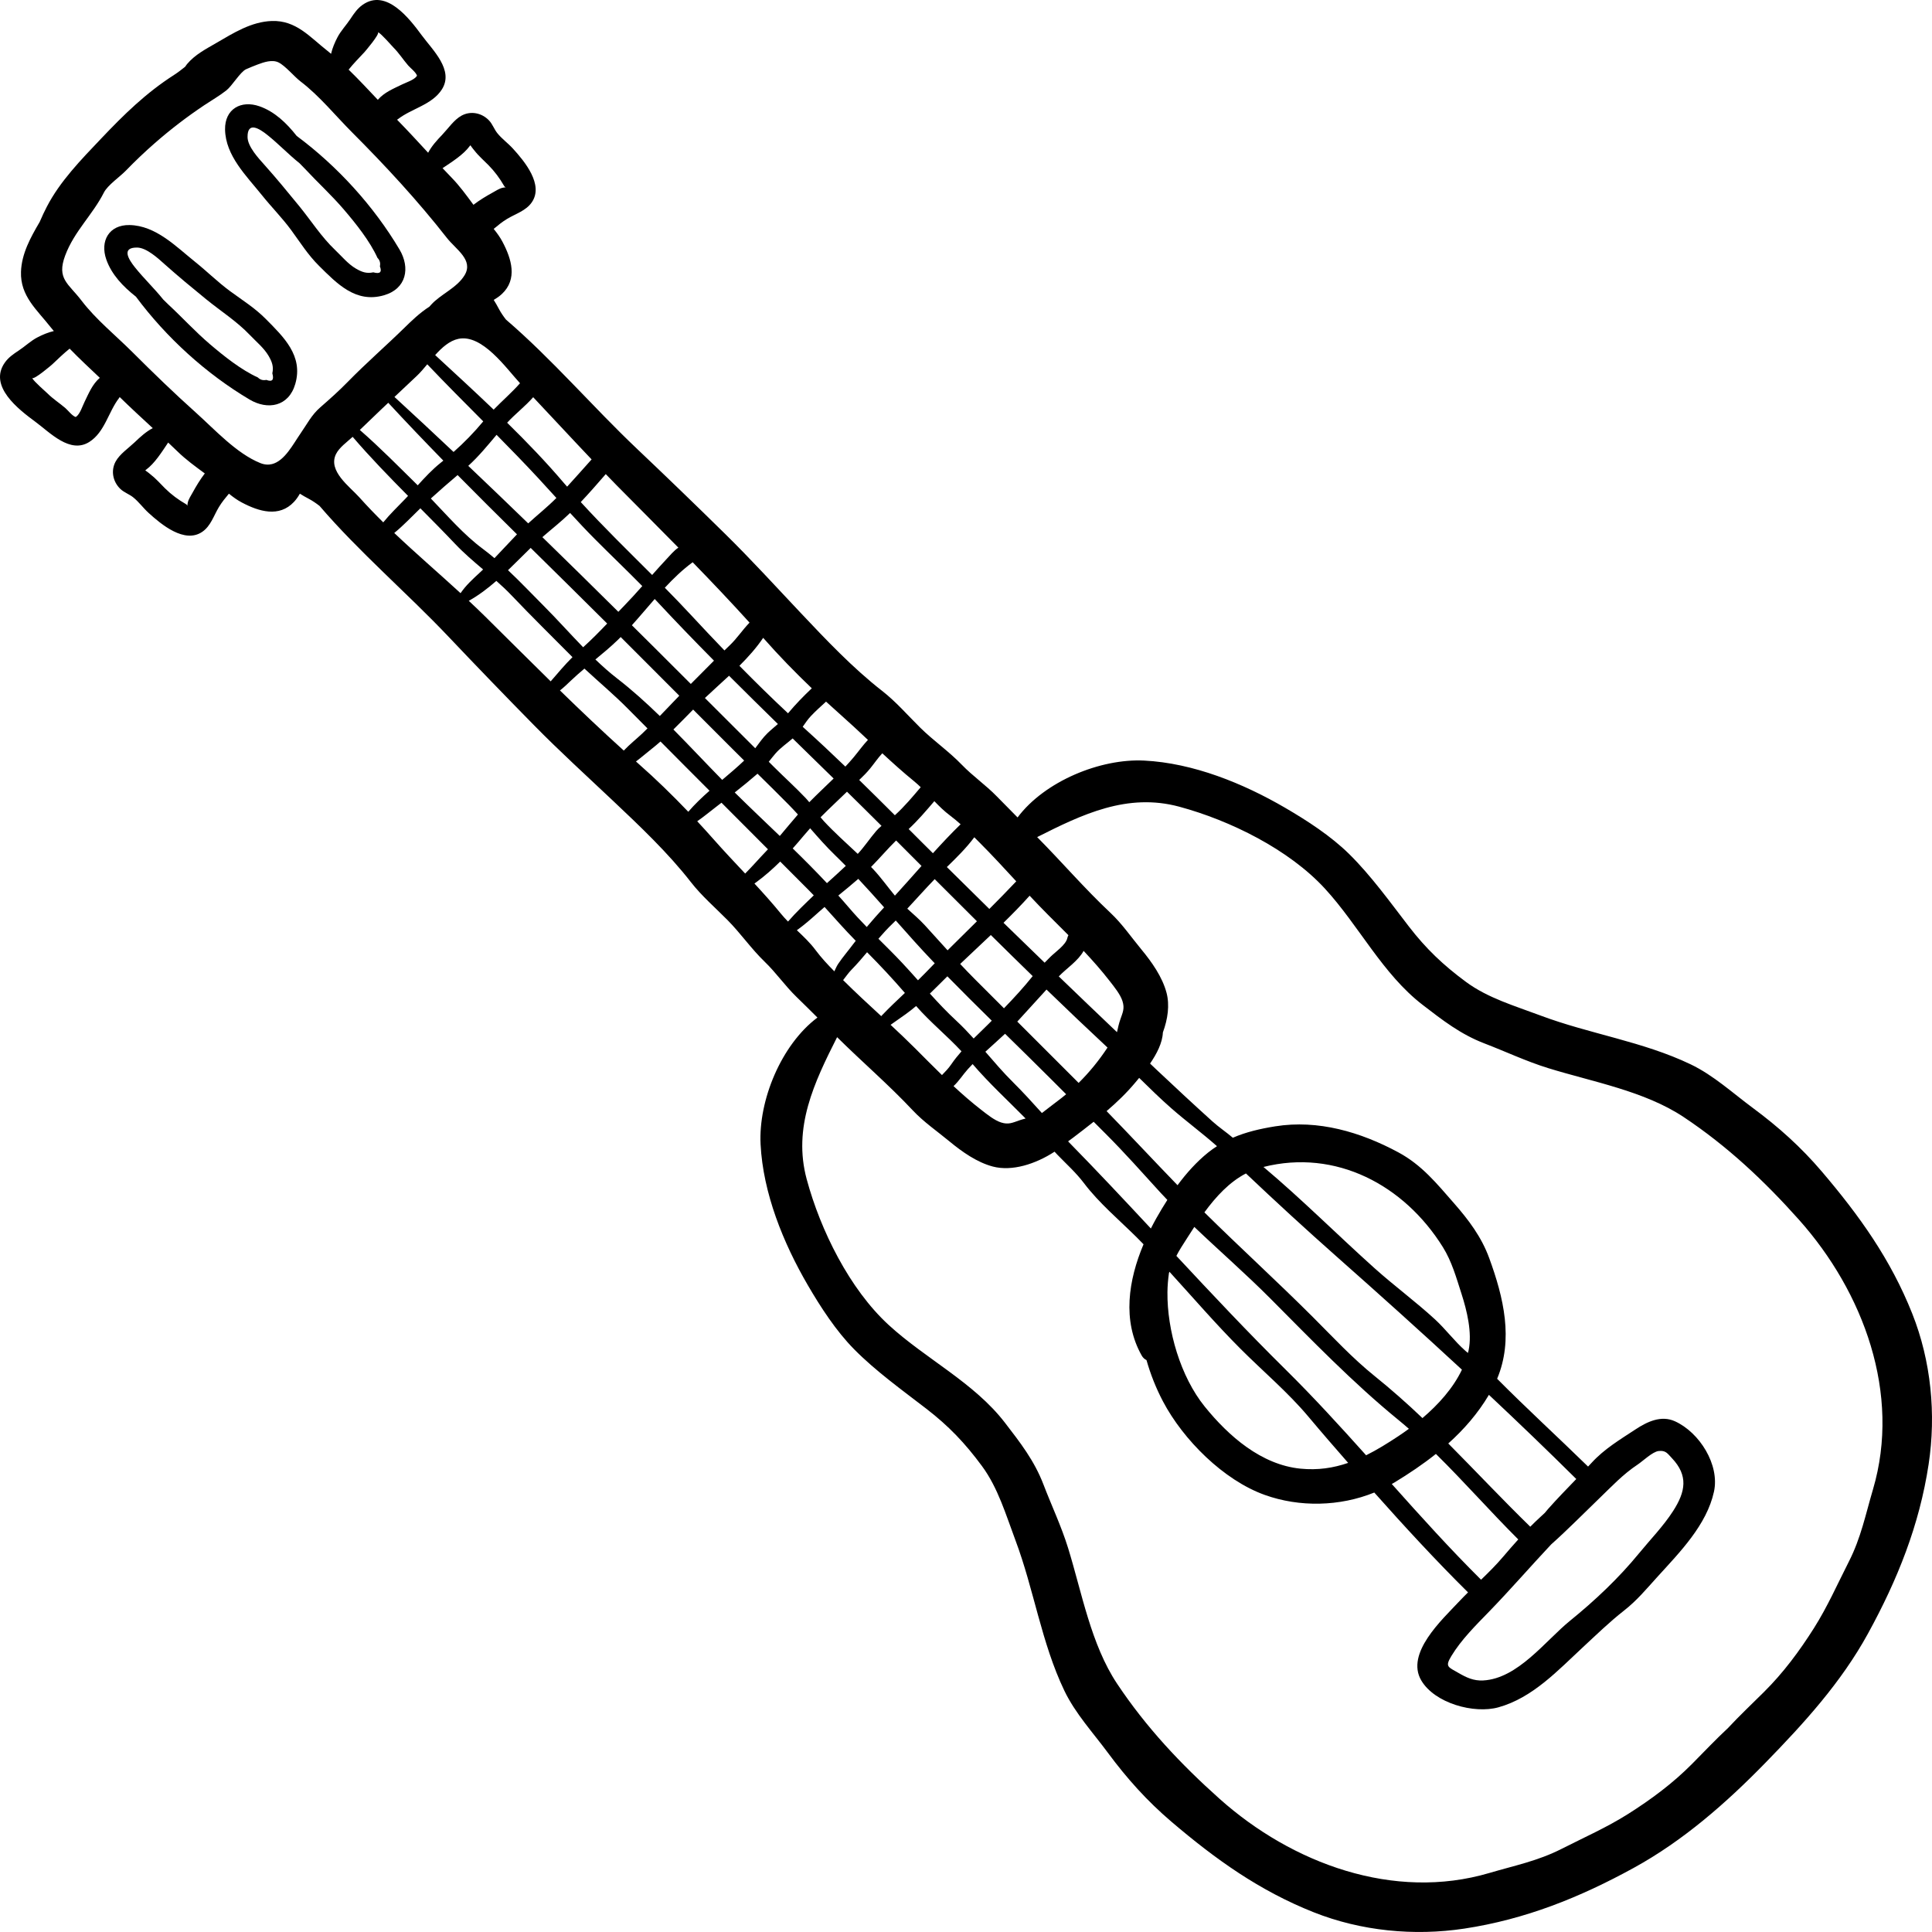 <?xml version="1.0" encoding="iso-8859-1"?>
<!-- Generator: Adobe Illustrator 19.0.0, SVG Export Plug-In . SVG Version: 6.00 Build 0)  -->
<svg version="1.1" id="Layer_1" xmlns="http://www.w3.org/2000/svg" xmlns:xlink="http://www.w3.org/1999/xlink" x="0px" y="0px"
	 viewBox="0 0 512 512" style="enable-background:new 0 0 512 512;" xml:space="preserve">
<g>
	<g>
		<path d="M70.466,84.56c-2.938-2.97-6.182-4.965-9.514-7.416c-3.258-2.396-6.103-5.232-9.242-7.744
			c-5.021-4.017-10.412-9.637-17.382-9.759c-5.453-0.095-7.868,4.251-6.156,9.128c1.413,4.028,4.455,7.178,7.849,9.852
			c8.077,10.872,18.661,20.464,30.097,27.249c4.86,2.884,10.398,1.876,12.134-4.12C80.414,94.281,75.16,89.305,70.466,84.56z
			 M70.584,100.678c-0.887,0.186-1.634-0.029-2.241-0.643c-4.447-2.014-9.065-5.708-12.764-8.869
			c-3.833-3.274-7.266-7.032-10.96-10.46c-0.462-0.429-0.913-0.872-1.357-1.325c-2.394-2.995-5.149-5.577-7.544-8.589
			c-1.616-2.032-3.656-5.24,0.63-5.187c2.517,0.031,5.627,2.937,7.323,4.453c3.551,3.174,7.242,6.212,10.936,9.226
			c3.883,3.168,8.167,5.872,11.624,9.51c1.672,1.759,3.726,3.422,4.946,5.515c0.88,1.51,1.395,2.811,0.993,4.62
			C72.671,100.696,72.142,101.279,70.584,100.678z"/>
	</g>
</g>
<g>
	<g>
		<path d="M506.77,348.133c-5.723-14.41-14.026-25.994-23.994-37.693c-5.478-6.429-11.451-11.79-18.25-16.82
			c-5.363-3.967-10.433-8.66-16.484-11.559c-12.675-6.073-26.819-8.055-39.882-12.967c-6.707-2.522-13.841-4.586-19.638-8.864
			c-6.048-4.463-10.591-8.777-15.186-14.739c-4.961-6.438-9.995-13.448-15.788-19.159c-4.84-4.771-11.127-8.851-16.964-12.252
			c-11.167-6.506-24.382-11.865-37.365-12.518c-11.582-0.582-26.354,5.458-33.554,15.069c-1.839-1.845-3.671-3.695-5.485-5.564
			c-2.944-3.034-6.352-5.352-9.308-8.417c-3.429-3.558-7.492-6.344-11.006-9.813c-3.32-3.278-6.407-6.873-10.095-9.745
			c-7.737-6.025-14.864-13.549-21.597-20.685c-6.641-7.038-13.077-14.102-20-20.909c-7.74-7.611-15.543-15.145-23.421-22.614
			c-11.717-11.109-22.407-23.666-34.675-34.195c-0.692-0.891-1.333-1.82-1.874-2.832c-0.442-0.827-0.879-1.634-1.37-2.385
			c0.754-0.433,1.482-0.919,2.157-1.548c4.227-3.936,2.571-9.324,0.167-13.858c-0.652-1.231-1.46-2.34-2.33-3.401
			c1.118-0.937,2.256-1.869,3.543-2.649c2.244-1.36,4.993-2.139,6.551-4.388c3.255-4.699-1.946-10.904-5.005-14.262
			c-1.3-1.427-2.932-2.584-4.136-4.093c-0.832-1.042-1.272-2.405-2.21-3.38c-1.909-1.984-4.833-2.58-7.276-1.241
			c-1.967,1.079-3.556,3.435-5.075,5.026c-1.47,1.54-2.834,3.031-3.76,4.802c-2.719-2.942-5.423-5.889-8.238-8.762
			c0.093-0.059,0.19-0.108,0.278-0.176c3.636-2.811,9.023-3.776,11.614-7.869c3.23-5.104-2.459-10.399-5.318-14.279
			c-3.336-4.527-9.446-12.487-15.681-8.132c-1.385,0.968-2.306,2.306-3.221,3.701c-1.102,1.679-2.553,3.168-3.474,4.935
			c-0.67,1.286-1.337,2.813-1.688,4.367c-0.326-0.267-0.645-0.547-0.975-0.806c-4.669-3.655-8.282-8.109-14.723-7.894
			c-5.412,0.18-10.124,3.15-14.645,5.786c-2.844,1.658-5.684,3.088-7.84,5.651c-0.169,0.201-0.337,0.44-0.503,0.701
			c-0.987,0.79-1.962,1.541-2.935,2.165c-7.443,4.778-13.199,10.421-19.365,16.915C21.527,42.28,15.889,48.044,12.402,54.81
			c-0.554,1.074-1.236,2.466-1.884,4.002c-2.393,4.09-4.792,8.374-4.954,13.222c-0.215,6.441,4.239,10.053,7.894,14.723
			c0.259,0.33,0.539,0.649,0.806,0.975c-1.554,0.351-3.081,1.018-4.367,1.688c-1.767,0.921-3.256,2.372-4.935,3.474
			c-1.394,0.915-2.732,1.835-3.7,3.221c-4.356,6.234,3.605,12.345,8.132,15.681c3.88,2.86,9.175,8.549,14.279,5.319
			c4.093-2.591,5.058-7.978,7.869-11.614c0.068-0.088,0.117-0.186,0.176-0.278c2.874,2.814,5.82,5.519,8.762,8.237
			c-1.77,0.927-3.262,2.29-4.802,3.76c-1.592,1.52-3.947,3.108-5.026,5.075c-1.34,2.443-0.744,5.367,1.241,7.276
			c0.976,0.938,2.338,1.379,3.38,2.21c1.509,1.204,2.667,2.837,4.093,4.136c3.358,3.059,9.564,8.26,14.262,5.005
			c2.249-1.558,3.028-4.307,4.388-6.551c0.78-1.288,1.712-2.425,2.649-3.543c1.061,0.87,2.17,1.678,3.4,2.33
			c4.534,2.404,9.922,4.06,13.858-0.167c0.628-0.675,1.115-1.403,1.547-2.157c0.751,0.491,1.558,0.928,2.385,1.37
			c1.012,0.541,1.941,1.182,2.832,1.874c10.528,12.268,23.086,22.957,34.195,34.675c7.469,7.878,15.002,15.681,22.614,23.421
			c6.807,6.923,13.872,13.359,20.909,20c7.136,6.733,14.661,13.86,20.685,21.597c2.872,3.688,6.467,6.775,9.745,10.095
			c3.469,3.514,6.256,7.576,9.813,11.006c3.066,2.955,5.383,6.363,8.417,9.308c1.869,1.813,3.719,3.646,5.564,5.485
			c-9.612,7.201-15.651,21.973-15.069,33.554c0.652,12.983,6.012,26.199,12.518,37.365c3.4,5.837,7.481,12.124,12.252,16.964
			c5.711,5.793,12.721,10.827,19.159,15.788c5.962,4.595,10.276,9.138,14.739,15.186c4.278,5.797,6.342,12.931,8.864,19.638
			c4.912,13.063,6.894,27.206,12.967,39.882c2.899,6.051,7.592,11.121,11.559,16.484c5.03,6.799,10.391,12.773,16.82,18.25
			c11.699,9.968,23.284,18.271,37.694,23.994c12.554,4.986,26.607,6.349,39.905,4.338c16.161-2.444,30.616-8.247,44.919-16.097
			c13.115-7.197,24.495-17.185,34.894-27.847c10.233-10.492,20.071-21.289,27.159-34.206c7.849-14.303,13.652-28.758,16.097-44.919
			C513.12,374.74,511.757,360.687,506.77,348.133z M272.861,237.373c1.628,1.734,3.272,3.452,4.954,5.134
			c1.795,1.794,3.574,3.557,5.329,5.328c-0.123,0.225-0.229,0.474-0.293,0.774c-0.384,1.798-3.217,3.71-4.459,4.944
			c-0.525,0.521-1.042,1.044-1.553,1.569c-3.637-3.519-7.276-7.038-10.897-10.575C268.322,242.214,270.65,239.837,272.861,237.373z
			 M340.661,362.914c-9.911-9.786-19.432-19.922-28.908-30.09c0.411-0.794,0.838-1.567,1.301-2.29
			c1.103-1.723,2.244-3.551,3.452-5.385c6.68,6.378,13.659,12.445,20.161,18.979c10.997,11.05,21.826,22.283,33.901,32.149
			c0.946,0.773,1.877,1.567,2.801,2.371c-0.939,0.689-1.877,1.345-2.8,1.955c-2.85,1.886-5.655,3.628-8.533,5.06
			C355.093,377.917,348.076,370.236,340.661,362.914z M357.276,387.678c-3.89,1.343-8.015,1.991-12.646,1.53
			c-10.36-1.032-19.037-8.609-25.38-16.467c-6.402-7.932-9.976-20.179-9.865-30.318c0.018-1.69,0.165-3.377,0.401-5.054
			c0.041-0.115,0.088-0.225,0.13-0.339c6.229,6.824,12.274,13.853,18.807,20.396c5.918,5.927,12.635,11.585,18.01,17.997
			C350.193,379.551,353.727,383.624,357.276,387.678z M369.535,392.878c3.836-2.332,7.542-4.82,10.995-7.571
			c7.456,7.339,14.45,15.311,21.827,22.658c-1.34,1.478-2.655,2.984-3.98,4.55c-1.82,2.151-3.837,4.15-5.88,6.127
			c-8.212-8.155-15.957-16.741-23.66-25.369C369.069,393.14,369.306,393.017,369.535,392.878z M394.617,427.103
			c5.665-5.833,10.917-11.919,16.454-17.811c4.374-3.899,8.505-8.115,12.708-12.159c3.397-3.268,6.288-6.402,10.238-9.027
			c1.342-0.891,3.917-3.378,5.512-3.566c1.907-0.224,2.334,0.608,3.536,1.877c4.383,4.627,3.652,8.863,0.312,14.043
			c-2.588,4.013-6.017,7.518-9.04,11.209c-5.368,6.555-11.653,12.487-18.264,17.85c-6.514,5.285-13.8,15.327-23.011,15.82
			c-2.551,0.137-4.449-0.772-6.585-2.012c-2.71-1.573-3.593-1.577-1.86-4.446C387.241,434.538,391.099,430.725,394.617,427.103z
			 M410.256,399.897c-0.298,0.336-0.578,0.683-0.863,1.027c-0.339,0.317-0.677,0.634-1.019,0.946
			c-0.984,0.897-1.922,1.807-2.836,2.726c-7.391-7.203-14.458-14.74-21.73-22.058c4.159-3.732,7.84-7.949,10.771-12.891
			c7.81,7.326,15.532,14.753,23.154,22.306C415.21,394.572,412.663,397.176,410.256,399.897z M389.19,357.872
			c-0.049,0.228-0.119,0.45-0.175,0.676c-0.223-0.189-0.45-0.369-0.671-0.564c-2.904-2.565-5.215-5.726-8.066-8.345
			c-5.148-4.73-10.829-8.906-16.037-13.578c-9.858-8.843-19.283-18.3-29.409-26.804c19.146-4.829,37.26,4.749,47.538,21.231
			c2.393,3.839,3.561,8.106,4.935,12.357C388.742,347.297,390.188,353.2,389.19,357.872z M354.139,332.934
			c11.209,9.916,22.323,19.899,33.289,30.044c-2.325,4.894-6.235,9.234-10.463,12.83c-4.018-3.831-8.334-7.651-12.658-11.128
			c-5.891-4.738-11.037-10.302-16.385-15.648c-9.444-9.44-19.26-18.368-28.744-27.744c3.067-4.18,6.61-8.028,11.008-10.312
			C338.048,318.42,346.02,325.752,354.139,332.934z M320.157,305.438c-3.071,2.479-5.73,5.454-8.099,8.651
			c-6.302-6.503-12.465-13.133-18.799-19.634c2.711-2.327,5.294-4.799,7.574-7.531c0.329-0.394,0.685-0.82,1.058-1.273
			c2.814,2.765,5.635,5.526,8.572,8.098c3.897,3.413,8.154,6.547,12.053,10.001C321.715,304.266,320.926,304.817,320.157,305.438z
			 M251.06,258.735c3.873,3.962,7.816,7.865,11.77,11.757c-0.323,0.323-0.647,0.654-0.97,0.975c-1.263,1.257-2.558,2.49-3.828,3.748
			c-1.476-1.63-2.99-3.222-4.605-4.716c-2.505-2.318-4.777-4.735-6.998-7.19C247.999,261.8,249.529,260.249,251.06,258.735z
			 M245.195,257.867c-0.626,0.653-1.274,1.285-1.919,1.92c-1.368-1.534-2.746-3.072-4.18-4.603
			c-2.058-2.196-4.188-4.296-6.306-6.403c1.189-1.379,2.409-2.726,3.72-3.975c0.297-0.283,0.585-0.573,0.876-0.861
			c3.213,3.636,6.436,7.263,9.789,10.773c0.179,0.187,0.361,0.371,0.54,0.558C246.872,256.137,246.029,256.997,245.195,257.867z
			 M258.376,259.523c-1.343-1.343-2.64-2.7-3.92-4.064c2.687-2.553,5.417-5.095,8.123-7.667c3.683,3.645,7.384,7.273,11.096,10.888
			c-2.344,2.936-4.948,5.771-7.614,8.525C263.5,264.645,260.938,262.084,258.376,259.523z M251.118,251.843
			c-2.014-2.215-4.011-4.445-6.061-6.682c-1.43-1.56-3.061-2.92-4.617-4.356c2.429-2.596,4.781-5.267,7.264-7.828
			c3.725,3.728,7.454,7.453,11.193,11.167C256.302,246.708,253.7,249.266,251.118,251.843z M237.16,237.355
			c-1.957-2.347-3.713-4.853-5.826-7.09c-0.163-0.173-0.333-0.34-0.498-0.511c2.309-2.331,4.339-4.757,6.643-7.016
			c2.244,2.247,4.487,4.495,6.73,6.743C241.864,232.12,239.53,234.764,237.16,237.355z M232.198,220.227
			c-1.696,1.978-3.084,4.121-4.883,6.06c-3.041-2.87-6.182-5.646-9.015-8.707c-0.297-0.321-0.574-0.653-0.845-0.99
			c2.29-2.31,4.688-4.534,7.007-6.781c2.956,2.909,5.914,5.818,8.85,8.755c0.099,0.099,0.198,0.198,0.297,0.298
			C233.105,219.283,232.625,219.728,232.198,220.227z M214.462,212.601c-0.307-0.382-0.624-0.758-0.965-1.118
			c-2.672-2.818-5.581-5.431-8.331-8.176c-0.479-0.478-0.957-0.956-1.436-1.434c0.58-0.725,1.151-1.46,1.768-2.175
			c1.355-1.57,3.046-2.668,4.558-4.006c3.622,3.538,7.246,7.076,10.865,10.623C218.764,208.419,216.55,210.477,214.462,212.601z
			 M203.367,194.326c-1.22,1.186-2.191,2.603-3.222,3.969c-4.446-4.439-8.892-8.877-13.338-13.316
			c2.047-1.936,4.238-3.883,6.395-5.896c4.289,4.29,8.614,8.543,12.948,12.787C205.233,192.683,204.279,193.44,203.367,194.326z
			 M183.075,181.253c-3.254-3.249-6.508-6.498-9.763-9.746c-1.947-1.943-3.906-3.873-5.857-5.811
			c2.037-2.26,4.019-4.633,6.046-6.954c0.14,0.15,0.287,0.294,0.426,0.444c5.012,5.391,10.122,10.673,15.285,15.895
			C187.153,177.124,185.113,179.188,183.075,181.253z M165.451,160.493c-0.529,0.544-1.056,1.093-1.582,1.645
			c-6.688-6.625-13.392-13.231-20.138-19.793c2.452-2.133,4.995-4.115,7.351-6.405c2.12,2.307,4.26,4.6,6.491,6.845
			c4.171,4.198,8.484,8.298,12.639,12.529C168.653,157.068,167.085,158.813,165.451,160.493z M139.979,138.7
			c-5.272-5.105-10.559-10.194-15.884-15.243c2.767-2.507,5.109-5.386,7.502-8.224c3.723,3.77,7.417,7.566,11.018,11.447
			c1.631,1.757,3.234,3.522,4.835,5.285C145.069,134.372,142.457,136.44,139.979,138.7z M120.202,119.777
			c-5.192-4.893-10.409-9.758-15.666-14.582c1.963-1.855,3.922-3.714,5.898-5.555c0.914-0.851,1.837-1.947,2.797-3.098
			c4.862,5.121,9.857,10.118,14.836,15.129C125.588,114.647,123.02,117.284,120.202,119.777z M117.49,122.069
			c-0.234,0.19-0.462,0.381-0.7,0.57c-2.194,1.747-4.161,3.854-6.088,5.974c-5.032-4.951-10.02-10.031-15.346-14.67
			c1.94-1.88,3.892-3.748,5.848-5.612c0.56-0.533,1.127-1.058,1.688-1.59C107.683,111.921,112.559,117.021,117.49,122.069z
			 M121.269,125.901c5.204,5.274,10.465,10.496,15.737,15.706c-2.011,2.078-3.958,4.223-5.964,6.308
			c-1.001-0.842-2.02-1.668-3.083-2.458c-5.064-3.759-9.351-8.75-13.779-13.35C116.51,129.978,118.868,127.943,121.269,125.901z
			 M140.636,145.199c6.77,6.675,13.548,13.339,20.274,20.047c-2.066,2.164-4.167,4.299-6.373,6.283
			c-3.553-3.66-6.977-7.495-10.445-10.969c-3.185-3.192-6.229-6.416-9.462-9.453C136.685,149.138,138.668,147.109,140.636,145.199z
			 M163.717,169.596c0.262-0.253,0.519-0.514,0.777-0.773c5.18,5.179,10.353,10.364,15.528,15.548
			c-1.725,1.783-3.437,3.586-5.163,5.375c-3.635-3.53-7.378-6.909-11.321-9.955c-1.984-1.533-3.89-3.238-5.752-5.024
			C159.806,173.103,161.821,171.427,163.717,169.596z M183.689,188.043c3.407,3.413,6.816,6.823,10.222,10.236
			c1.095,1.097,2.198,2.188,3.301,3.278c-1.839,1.755-3.826,3.432-5.824,5.119c-4.3-4.384-8.557-8.935-12.928-13.355
			C180.234,191.585,181.962,189.793,183.689,188.043z M200.748,205.038c2.783,2.735,5.564,5.472,8.3,8.248
			c0.827,0.84,1.624,1.698,2.411,2.564c-1.634,1.872-3.198,3.794-4.803,5.686c-4.009-3.848-8.041-7.661-11.946-11.523
			C196.767,208.394,198.797,206.737,200.748,205.038z M213.004,221.446c0.547-0.66,1.114-1.307,1.692-1.946
			c2.139,2.448,4.285,4.897,6.675,7.203c0.941,0.907,1.86,1.834,2.775,2.763c-1.64,1.557-3.321,3.06-4.996,4.576
			c-2.939-3.128-5.977-6.188-9.071-9.201C211.088,223.719,212.065,222.581,213.004,221.446z M227.456,232.91
			c2.324,2.478,4.591,5.007,6.843,7.547c-1.587,1.713-3.119,3.438-4.601,5.208c-1.654-1.696-3.277-3.427-4.821-5.25
			c-0.884-1.043-1.798-2.067-2.713-3.09C223.945,235.874,225.726,234.425,227.456,232.91z M229.783,252.35
			c3.482,3.503,6.799,7.049,10.022,10.787c-2.034,1.922-4.068,3.838-5.99,5.847c-0.091,0.095-0.187,0.202-0.282,0.304
			c-3.4-3.14-6.811-6.273-10.099-9.549c0.729-0.91,1.404-1.921,2.228-2.76C227.105,255.51,228.452,253.939,229.783,252.35z
			 M240.047,268.749c0.938-0.671,1.843-1.395,2.733-2.143c3.728,4.275,8.159,7.84,12.027,12.005
			c-0.974,1.107-1.901,2.253-2.734,3.477c-0.687,1.01-1.556,1.92-2.44,2.819c-2.381-2.318-4.725-4.693-7.124-7.093
			c-2.12-2.121-4.297-4.18-6.492-6.223C237.345,270.641,238.691,269.719,240.047,268.749z M256.466,283.366
			c0.419-0.468,0.853-0.922,1.29-1.373c4.375,5.099,9.326,9.644,14.042,14.424c-0.546,0.14-1.085,0.29-1.607,0.471
			c-1.903,0.658-2.914,1.197-4.873,0.582c-1.797-0.564-3.799-2.203-5.299-3.367c-2.574-1.997-4.983-4.102-7.32-6.274
			C254.132,286.509,255.169,284.814,256.466,283.366z M268.454,286.795c-2.583-2.562-4.945-5.328-7.323-8.073
			c1.732-1.594,3.504-3.151,5.221-4.761c4.111,4.032,8.225,8.06,12.288,12.124c1.299,1.3,2.599,2.6,3.898,3.899
			c-0.73,0.609-1.471,1.204-2.231,1.768c-1.394,1.034-2.776,2.147-4.191,3.212C273.62,292.197,271.113,289.433,268.454,286.795z
			 M269.588,270.73c0.052-0.056,0.108-0.11,0.16-0.166c2.541-2.764,5.048-5.563,7.587-8.322
			c5.344,5.171,10.727,10.302,16.168,15.371c-2.222,3.371-4.793,6.538-7.656,9.369C280.428,281.565,275.008,276.147,269.588,270.73z
			 M284.401,301.483c1.806-1.375,3.629-2.771,5.429-4.204c1.065,1.065,2.13,2.131,3.195,3.196c5.078,5.08,9.73,10.334,14.546,15.619
			c0.585,0.642,1.192,1.264,1.788,1.895c-1.017,1.582-1.975,3.19-2.886,4.801c-0.51,0.901-1,1.833-1.48,2.776
			c-7.136-7.657-14.293-15.29-21.617-22.761c-0.107-0.109-0.211-0.221-0.318-0.331C283.507,302.151,283.955,301.822,284.401,301.483
			z M296.888,270.189c-0.359,1.039-0.617,2.137-0.851,3.251c-0.014,0.025-0.03,0.05-0.044,0.076
			c-5.154-4.902-10.287-9.82-15.404-14.755c0.01-0.01,0.019-0.021,0.029-0.031c1.962-2.058,5.113-4.079,6.552-6.736
			c2.406,2.557,4.736,5.189,6.934,8.023c1.164,1.5,2.803,3.502,3.367,5.299C298.085,267.275,297.546,268.286,296.888,270.189z
			 M258.198,221.886c0.464,0.464,0.927,0.928,1.401,1.402c3.337,3.343,6.525,6.814,9.719,10.274
			c-2.339,2.477-4.723,4.911-7.134,7.32c-3.762-3.689-7.515-7.39-11.258-11.105C253.526,227.244,256.063,224.756,258.198,221.886z
			 M251.746,216.103c0.999,0.744,1.923,1.531,2.826,2.335c-2.529,2.464-4.955,5.048-7.338,7.676
			c-0.925-0.921-1.855-1.834-2.778-2.757c-1.219-1.218-2.436-2.434-3.653-3.652c2.492-2.319,4.633-4.851,6.807-7.389
			C248.91,213.668,250.242,214.982,251.746,216.103z M233.82,199.631c2.736,2.534,5.506,5.03,8.393,7.384
			c0.621,0.506,1.209,1.049,1.787,1.602c-2.162,2.546-4.283,5.101-6.823,7.406c-0.01,0.009-0.02,0.017-0.03,0.026
			c-3.137-3.131-6.28-6.252-9.449-9.344c1.025-0.977,2.028-1.975,2.917-3.069C231.753,202.235,232.677,200.841,233.82,199.631z
			 M222.511,189.185c2.543,2.246,5.023,4.568,7.503,6.894c-1.32,1.396-2.451,3.006-3.829,4.659
			c-0.688,0.825-1.414,1.625-2.155,2.416c-3.566-3.428-7.171-6.815-10.849-10.131c-0.153-0.138-0.304-0.281-0.457-0.419
			c0.692-0.991,1.368-2,2.214-2.891c1.258-1.325,2.623-2.543,3.972-3.776C220.109,187.035,221.31,188.123,222.511,189.185z
			 M202.459,169.271c3.952,4.488,8.254,8.91,12.675,13.134c-2.22,2.097-4.328,4.269-6.3,6.627
			c-4.359-4.072-8.661-8.298-12.884-12.59c2.337-2.327,4.518-4.771,6.299-7.406C202.318,169.115,202.389,169.192,202.459,169.271z
			 M198.637,165.003c-1.848,1.893-3.325,4.186-5.28,6.042c-0.461,0.438-0.914,0.884-1.372,1.326
			c-2.987-3.101-5.933-6.221-8.815-9.332c-2.279-2.46-4.618-4.881-6.985-7.283c2.307-2.483,4.724-4.806,7.379-6.755
			C188.675,154.253,193.718,159.568,198.637,165.003z M163.436,128.63c5.45,5.509,10.92,10.985,16.342,16.502
			c-1.179,0.775-2.19,2.021-3.182,3.076c-1.282,1.364-2.529,2.761-3.771,4.163c-6.377-6.378-12.865-12.689-18.915-19.319
			c2.279-2.414,4.438-4.887,6.623-7.412C161.499,126.638,162.457,127.641,163.436,128.63z M141.299,105.263
			c0.114,0.12,0.227,0.241,0.341,0.362c5.073,5.378,10.06,10.785,15.141,16.124c-2.173,2.415-4.291,4.841-6.486,7.223
			c-0.289-0.335-0.591-0.661-0.877-0.998c-4.693-5.523-9.776-10.804-15.019-15.949c0.014-0.016,0.028-0.032,0.043-0.048
			C136.532,109.706,139.207,107.661,141.299,105.263z M137.812,101.559c-2.162,2.455-4.698,4.638-6.989,6.998
			c-5.12-4.904-10.346-9.7-15.502-14.459c1.818-2.018,3.812-3.799,6.14-4.296C127.797,88.452,134.124,97.57,137.812,101.559z
			 M124.467,38.725c0.065-0.088,0.132-0.162,0.2-0.23c0.411,0.642,1.053,1.392,1.054,1.392c1.102,1.434,2.443,2.575,3.707,3.856
			c1.645,1.667,2.993,3.488,4.163,5.516c0.172,0.298,0.385,0.373,0.473,0.389c-0.088-0.006-0.33-0.001-0.853,0.11
			c-0.913,0.194-1.953,0.894-2.767,1.341c-1.562,0.858-3.347,1.923-4.976,3.175c-1.858-2.517-3.633-4.986-5.841-7.25
			c-0.794-0.814-1.568-1.639-2.346-2.461C119.839,42.851,122.796,40.994,124.467,38.725z M96.584,13.818
			c0.131-0.14,4.053-4.715,3.608-5.292c0.924,0.467,3.623,3.612,4.061,4.051c1.486,1.487,2.551,3.186,3.914,4.769
			c0.574,0.666,2.076,1.802,2.349,2.722c-0.035,0.048-0.063,0.087-0.109,0.151c-0.704,0.977-2.758,1.631-3.803,2.141
			c-2.353,1.149-4.773,2.106-6.476,4.092c-2.537-2.683-5.085-5.42-7.735-7.997C93.634,16.891,95.269,15.222,96.584,13.818z
			 M22.361,106.603c-0.51,1.045-1.164,3.099-2.141,3.803c-0.064,0.046-0.103,0.075-0.151,0.109c-0.92-0.273-2.055-1.775-2.722-2.348
			c-1.583-1.363-3.283-2.429-4.769-3.914c-0.439-0.439-3.584-3.138-4.051-4.061c0.578,0.445,5.152-3.477,5.292-3.608
			c1.404-1.315,3.072-2.95,4.636-4.191c2.577,2.651,5.314,5.198,7.997,7.735C24.467,101.83,23.509,104.25,22.361,106.603z
			 M51.101,130.444c-0.447,0.814-1.147,1.854-1.341,2.767c-0.111,0.523-0.116,0.765-0.11,0.853
			c-0.016-0.088-0.091-0.301-0.389-0.473c-2.027-1.169-3.848-2.518-5.515-4.163c-1.282-1.264-2.423-2.606-3.856-3.707
			c-0.001-0.001-0.751-0.643-1.392-1.054c0.067-0.068,0.142-0.136,0.229-0.2c2.269-1.671,4.126-4.628,5.838-7.186
			c0.822,0.779,1.648,1.552,2.461,2.346c2.263,2.208,4.732,3.983,7.25,5.841C53.024,127.096,51.958,128.882,51.101,130.444z
			 M79.606,114.928c-1.895,2.718-4.147,7.215-7.518,8.058c-0.946,0.237-1.98,0.186-3.12-0.274
			c-6.307-2.543-12.061-8.886-17.053-13.359c-5.774-5.172-11.345-10.567-16.83-16.044c-4.421-4.414-9.692-8.664-13.472-13.632
			c-3.471-4.562-6.666-5.747-4.336-11.973c2.408-6.437,7.274-10.775,10.258-16.681c0.987-1.954,4.261-4.191,5.805-5.788
			c2.46-2.544,5.029-4.984,7.693-7.314c4.14-3.62,8.514-6.974,13.086-10.031c1.956-1.307,3.998-2.472,5.853-3.922
			c1.554-1.214,3.728-4.954,5.253-5.627c1.042-0.46,2.071-0.881,3.053-1.249c1.639-0.614,3.842-1.372,5.518-0.556
			c1.825,0.889,4.165,3.765,5.884,5.074c4.968,3.78,9.218,9.051,13.632,13.472c8.882,8.897,17.396,18.101,25.126,27.979
			c2.38,3.041,7.128,5.837,4.681,9.875c-2.062,3.402-6.371,5.031-8.892,7.85c-0.146,0.163-0.295,0.328-0.443,0.493
			c-2.524,1.598-4.848,3.866-6.549,5.532c-4.966,4.863-10.204,9.403-15.106,14.42c-2.328,2.383-4.727,4.521-7.232,6.701
			C82.535,109.987,81.357,112.415,79.606,114.928z M95.217,131.786c-2.539-2.84-8.367-6.962-6.179-11.44
			c0.859-1.758,2.924-3.206,4.421-4.578c4.633,5.409,9.637,10.552,14.681,15.647c-0.258,0.276-0.515,0.553-0.775,0.823
			c-1.902,1.977-4.005,3.987-5.797,6.19C99.391,136.279,97.265,134.076,95.217,131.786z M104.481,141.244
			c2.437-1.977,4.639-4.343,6.823-6.444c0.033-0.032,0.066-0.061,0.099-0.093c3.101,3.123,6.192,6.245,9.195,9.415
			c2.32,2.449,4.873,4.621,7.433,6.794c-0.242,0.23-0.482,0.463-0.728,0.69c-2.033,1.871-3.832,3.513-5.25,5.592
			C116.219,151.843,110.217,146.689,104.481,141.244z M128.631,163.435c-1.444-1.429-2.916-2.826-4.397-4.211
			c2.599-1.447,5.01-3.279,7.304-5.281c1.393,1.235,2.758,2.506,4.053,3.867c5.241,5.51,10.667,10.837,16.022,16.236
			c0.033,0.033,0.067,0.065,0.101,0.099c-2.06,2.05-3.892,4.242-5.777,6.42C140.147,174.885,134.407,169.148,128.631,163.435z
			 M148.397,182.975c0.998-0.778,1.947-1.693,2.968-2.666c1.136-1.083,2.317-2.113,3.514-3.124
			c3.854,3.575,7.876,6.939,11.544,10.652c1.717,1.738,3.446,3.465,5.167,5.198c-0.449,0.438-0.89,0.887-1.346,1.316
			c-1.607,1.51-3.411,2.936-4.935,4.556C159.559,193.714,153.944,188.382,148.397,182.975z M182.402,215.129
			c-4.223-4.419-8.644-8.721-13.131-12.671c-0.246-0.217-0.487-0.439-0.732-0.656c1.517-1.146,2.958-2.402,4.305-3.46
			c0.747-0.587,1.475-1.206,2.195-1.837c2.187,2.197,4.368,4.401,6.557,6.596c2.145,2.15,4.29,4.3,6.435,6.449
			C186.03,211.311,184.108,213.142,182.402,215.129z M189.186,222.51c-1.436-1.626-2.912-3.252-4.415-4.869
			c1.802-1.234,3.475-2.66,5.375-4.102c0.352-0.267,0.705-0.541,1.058-0.81c4.104,4.113,8.207,8.227,12.311,12.339
			c-0.149,0.158-0.292,0.319-0.443,0.475c-1.931,2.003-3.666,4.028-5.595,5.96C194.687,228.525,191.881,225.562,189.186,222.51z
			 M208.832,244.221c-0.63-0.647-1.245-1.308-1.816-2.009c-2.26-2.772-4.651-5.437-7.082-8.068c0.217-0.155,0.429-0.309,0.624-0.452
			c2.172-1.597,4.24-3.428,6.204-5.37c2.479,2.485,4.959,4.967,7.436,7.453c0.494,0.495,0.978,0.998,1.461,1.504
			c-0.026,0.025-0.053,0.049-0.078,0.074C213.456,239.402,210.976,241.747,208.832,244.221z M216.104,251.745
			c-1.434-1.924-3.181-3.571-4.925-5.226c2.021-1.445,3.889-3.1,5.835-4.846c0.495-0.445,0.997-0.881,1.502-1.314
			c2.733,3.014,5.407,6.077,8.263,8.963c-0.194,0.255-0.393,0.498-0.585,0.757c-1.321,1.779-2.841,3.526-4.073,5.359
			c-0.366,0.545-0.674,1.259-1.009,1.976C219.339,255.62,217.649,253.819,216.104,251.745z M496.357,394.714
			c-1.983,6.712-3.163,12.782-6.382,19.117c-3.017,5.936-5.689,11.998-9.258,17.638c-3.864,6.108-8.131,11.855-13.269,16.949
			c-3.255,3.227-6.461,6.254-9.506,9.522c-3.269,3.045-6.296,6.25-9.522,9.506c-5.093,5.138-10.841,9.405-16.948,13.269
			c-5.641,3.569-11.703,6.241-17.639,9.258c-6.335,3.219-12.405,4.399-19.117,6.382c-25.355,7.491-52.313-2.506-71.505-19.637
			c-10.285-9.181-19.479-18.964-27.167-30.511c-6.929-10.406-9.338-24.159-12.985-35.947c-1.786-5.773-4.377-11.226-6.535-16.86
			c-2.416-6.309-6.135-11.076-10.221-16.384c-8.18-10.627-20.99-16.882-30.799-25.889c-10.392-9.542-18.074-25.108-21.719-38.607
			c-3.718-13.767,2.006-25.681,8.056-37.66c6.624,6.563,13.644,12.57,20.055,19.403c2.919,3.111,6.489,5.545,9.762,8.253
			c3.301,2.732,7.267,5.527,11.449,6.63c5.1,1.346,11.346-0.66,16.362-3.936c0.239,0.262,0.477,0.524,0.724,0.779
			c2.446,2.537,4.925,4.729,7.07,7.562c3.979,5.257,9.277,9.696,13.959,14.339c0.616,0.611,1.217,1.239,1.826,1.858
			c-3.992,9.464-5.704,20.252-0.49,29.476c0.341,0.603,0.786,0.99,1.272,1.213c1.079,3.792,2.538,7.476,4.374,10.958
			c5.361,10.165,16.047,20.871,26.988,24.784c9.234,3.303,19.865,3.068,29.006-0.64c8.028,9.025,16.259,17.96,24.844,26.464
			c-0.851,0.842-1.693,1.69-2.506,2.56c-4.366,4.67-14.093,13.564-9.904,20.741c3.555,6.09,14.005,8.953,20.474,7.152
			c9.091-2.531,15.795-9.824,22.414-15.955c3.432-3.179,7.084-6.719,10.76-9.595c3.576-2.797,5.956-5.732,9.029-9.113
			c5.858-6.445,12.99-13.664,14.913-22.498c1.547-7.108-3.822-15.672-10.337-18.635c-3.664-1.667-7.343,0.095-10.444,2.134
			c-4.14,2.724-8.283,5.181-11.659,8.874c-0.305,0.333-0.62,0.659-0.928,0.99c-7.999-7.815-16.227-15.334-24.1-23.269
			c4.359-10.413,1.749-21.475-2.104-31.992c-2.048-5.591-5.426-10.074-9.298-14.495c-4.594-5.244-8.545-10.164-14.796-13.527
			c-9.979-5.368-21.235-8.705-32.604-6.885c-3.969,0.635-7.725,1.505-11.24,3.024c-1.765-1.504-3.676-2.764-5.41-4.331
			c-4.983-4.501-9.862-9.03-14.763-13.655c-0.589-0.556-1.172-1.115-1.76-1.671c1.77-2.582,3.28-5.489,3.393-8.245
			c1.317-3.559,1.828-7.264,0.972-10.506c-1.104-4.182-3.899-8.147-6.63-11.449c-2.708-3.273-5.141-6.843-8.253-9.762
			c-6.833-6.411-12.839-13.431-19.403-20.055c11.979-6.05,23.893-11.773,37.66-8.056c13.499,3.645,29.065,11.328,38.607,21.719
			c9.007,9.809,15.262,22.62,25.889,30.799c5.308,4.086,10.076,7.805,16.384,10.221c5.634,2.158,11.087,4.749,16.86,6.535
			c11.788,3.647,25.541,6.057,35.947,12.985c11.547,7.689,21.331,16.883,30.511,27.167
			C493.851,342.401,503.848,369.359,496.357,394.714z"/>
	</g>
</g>
<g>
	<g>
		<path d="M105.871,66.117c-6.785-11.436-16.378-22.02-27.249-30.097c-2.673-3.394-5.824-6.436-9.851-7.849
			c-4.877-1.712-9.224,0.703-9.128,6.156c0.122,6.97,5.742,12.362,9.759,17.382c2.512,3.14,5.348,5.984,7.744,9.243
			c2.451,3.332,4.446,6.575,7.415,9.513c4.745,4.694,9.721,9.948,17.19,7.786C107.747,76.515,108.755,70.977,105.871,66.117z
			 M98.929,72.168c-1.808,0.403-3.109-0.112-4.619-0.993c-2.092-1.22-3.756-3.274-5.515-4.946c-3.637-3.457-6.341-7.741-9.51-11.624
			c-3.015-3.694-6.052-7.384-9.226-10.936c-1.516-1.696-4.421-4.806-4.453-7.323c-0.053-4.286,3.155-2.246,5.187-0.63
			c3.012,2.396,5.594,5.151,8.589,7.544c0.453,0.444,0.897,0.895,1.326,1.357c3.428,3.694,7.186,7.127,10.46,10.96
			c3.16,3.699,6.854,8.317,8.868,12.764c0.614,0.606,0.829,1.353,0.643,2.241C101.279,72.14,100.696,72.669,98.929,72.168z"/>
	</g>
</g>
<g>
</g>
<g>
</g>
<g>
</g>
<g>
</g>
<g>
</g>
<g>
</g>
<g>
</g>
<g>
</g>
<g>
</g>
<g>
</g>
<g>
</g>
<g>
</g>
<g>
</g>
<g>
</g>
<g>
</g>
</svg>
